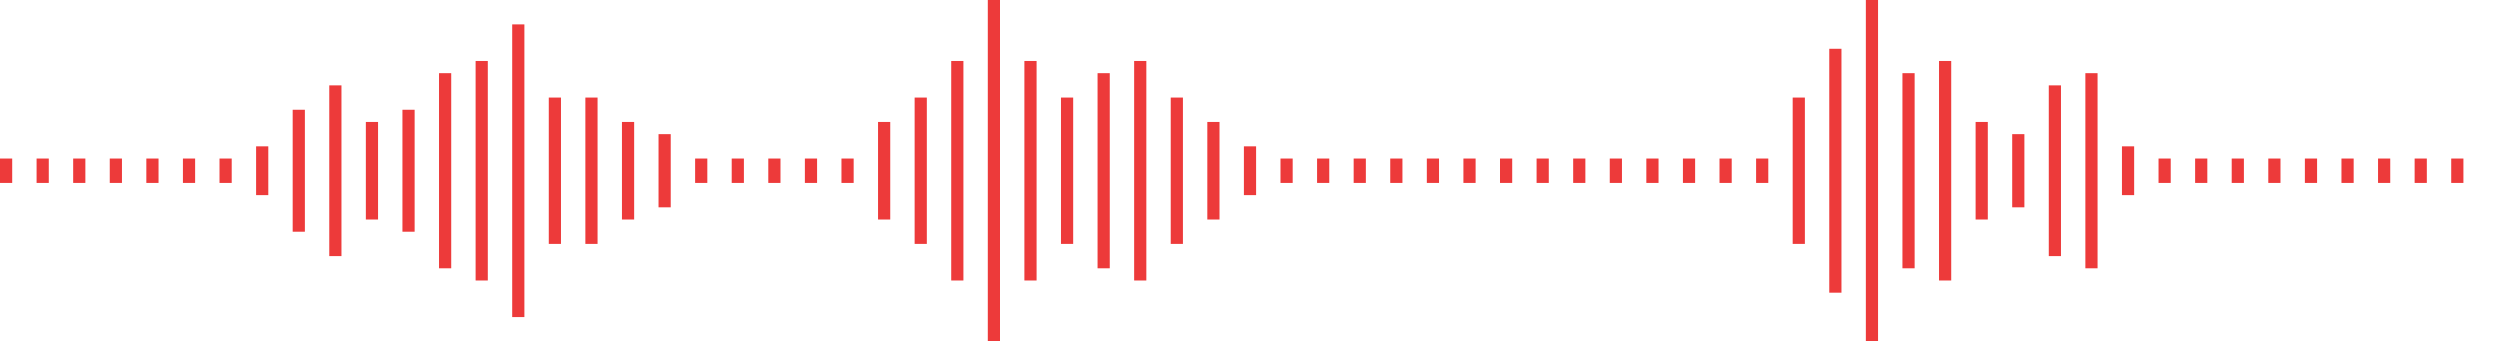 <svg width="205" height="28" viewBox="0 0 205 28" fill="none" xmlns="http://www.w3.org/2000/svg">
<rect y="13" width="1" height="2" fill="#ED3A3A"/>
<rect x="3" y="13" width="1" height="2" fill="#ED3A3A"/>
<rect x="6" y="13" width="1" height="2" fill="#ED3A3A"/>
<rect x="9" y="13" width="1" height="2" fill="#ED3A3A"/>
<rect x="12" y="13" width="1" height="2" fill="#ED3A3A"/>
<rect x="15" y="13" width="1" height="2" fill="#ED3A3A"/>
<rect x="18" y="13" width="1" height="2" fill="#ED3A3A"/>
<rect x="21" y="12" width="1" height="4" fill="#ED3A3A"/>
<rect x="24" y="9" width="1" height="10" fill="#ED3A3A"/>
<rect x="27" y="7" width="1" height="14" fill="#ED3A3A"/>
<rect x="30" y="10" width="1" height="8" fill="#ED3A3A"/>
<rect x="33" y="9" width="1" height="10" fill="#ED3A3A"/>
<rect x="36" y="6" width="1" height="16" fill="#ED3A3A"/>
<rect x="39" y="5" width="1" height="18" fill="#ED3A3A"/>
<rect x="42" y="2" width="1" height="24" fill="#ED3A3A"/>
<rect x="45" y="8" width="1" height="12" fill="#ED3A3A"/>
<rect x="48" y="8" width="1" height="12" fill="#ED3A3A"/>
<rect x="51" y="10" width="1" height="8" fill="#ED3A3A"/>
<rect x="54" y="11" width="1" height="6" fill="#ED3A3A"/>
<rect x="57" y="13" width="1" height="2" fill="#ED3A3A"/>
<rect x="60" y="13" width="1" height="2" fill="#ED3A3A"/>
<rect x="63" y="13" width="1" height="2" fill="#ED3A3A"/>
<rect x="66" y="13" width="1" height="2" fill="#ED3A3A"/>
<rect x="69" y="13" width="1" height="2" fill="#ED3A3A"/>
<rect x="72" y="10" width="1" height="8" fill="#ED3A3A"/>
<rect x="75" y="8" width="1" height="12" fill="#ED3A3A"/>
<rect x="78" y="5" width="1" height="18" fill="#ED3A3A"/>
<rect x="81" width="1" height="28" fill="#ED3A3A"/>
<rect x="84" y="5" width="1" height="18" fill="#ED3A3A"/>
<rect x="87" y="8" width="1" height="12" fill="#ED3A3A"/>
<rect x="90" y="6" width="1" height="16" fill="#ED3A3A"/>
<rect x="93" y="5" width="1" height="18" fill="#ED3A3A"/>
<rect x="96" y="8" width="1" height="12" fill="#ED3A3A"/>
<rect x="99" y="10" width="1" height="8" fill="#ED3A3A"/>
<rect x="102" y="12" width="1" height="4" fill="#ED3A3A"/>
<rect x="105" y="13" width="1" height="2" fill="#ED3A3A"/>
<rect x="108" y="13" width="1" height="2" fill="#ED3A3A"/>
<rect x="111" y="13" width="1" height="2" fill="#ED3A3A"/>
<rect x="114" y="13" width="1" height="2" fill="#ED3A3A"/>
<rect x="117" y="13" width="1" height="2" fill="#ED3A3A"/>
<rect x="120" y="13" width="1" height="2" fill="#ED3A3A"/>
<rect x="123" y="13" width="1" height="2" fill="#ED3A3A"/>
<rect x="126" y="13" width="1" height="2" fill="#ED3A3A"/>
<rect x="129" y="13" width="1" height="2" fill="#ED3A3A"/>
<rect x="132" y="13" width="1" height="2" fill="#ED3A3A"/>
<rect x="135" y="13" width="1" height="2" fill="#ED3A3A"/>
<rect x="138" y="13" width="1" height="2" fill="#ED3A3A"/>
<rect x="141" y="13" width="1" height="2" fill="#ED3A3A"/>
<rect x="144" y="13" width="1" height="2" fill="#ED3A3A"/>
<rect x="147" y="8" width="1" height="12" fill="#ED3A3A"/>
<rect x="150" y="4" width="1" height="20" fill="#ED3A3A"/>
<rect x="153" width="1" height="28" fill="#ED3A3A"/>
<rect x="156" y="6" width="1" height="16" fill="#ED3A3A"/>
<rect x="159" y="5" width="1" height="18" fill="#ED3A3A"/>
<rect x="162" y="10" width="1" height="8" fill="#ED3A3A"/>
<rect x="165" y="11" width="1" height="6" fill="#ED3A3A"/>
<rect x="168" y="7" width="1" height="14" fill="#ED3A3A"/>
<rect x="171" y="6" width="1" height="16" fill="#ED3A3A"/>
<rect x="174" y="12" width="1" height="4" fill="#ED3A3A"/>
<rect x="177" y="13" width="1" height="2" fill="#ED3A3A"/>
<rect x="180" y="13" width="1" height="2" fill="#ED3A3A"/>
<rect x="183" y="13" width="1" height="2" fill="#ED3A3A"/>
<rect x="186" y="13" width="1" height="2" fill="#ED3A3A"/>
<rect x="189" y="13" width="1" height="2" fill="#ED3A3A"/>
<rect x="192" y="13" width="1" height="2" fill="#ED3A3A"/>
<rect x="195" y="13" width="1" height="2" fill="#ED3A3A"/>
<rect x="198" y="13" width="1" height="2" fill="#ED3A3A"/>
<rect x="201" y="13" width="1" height="2" fill="#ED3A3A"/>
</svg>
